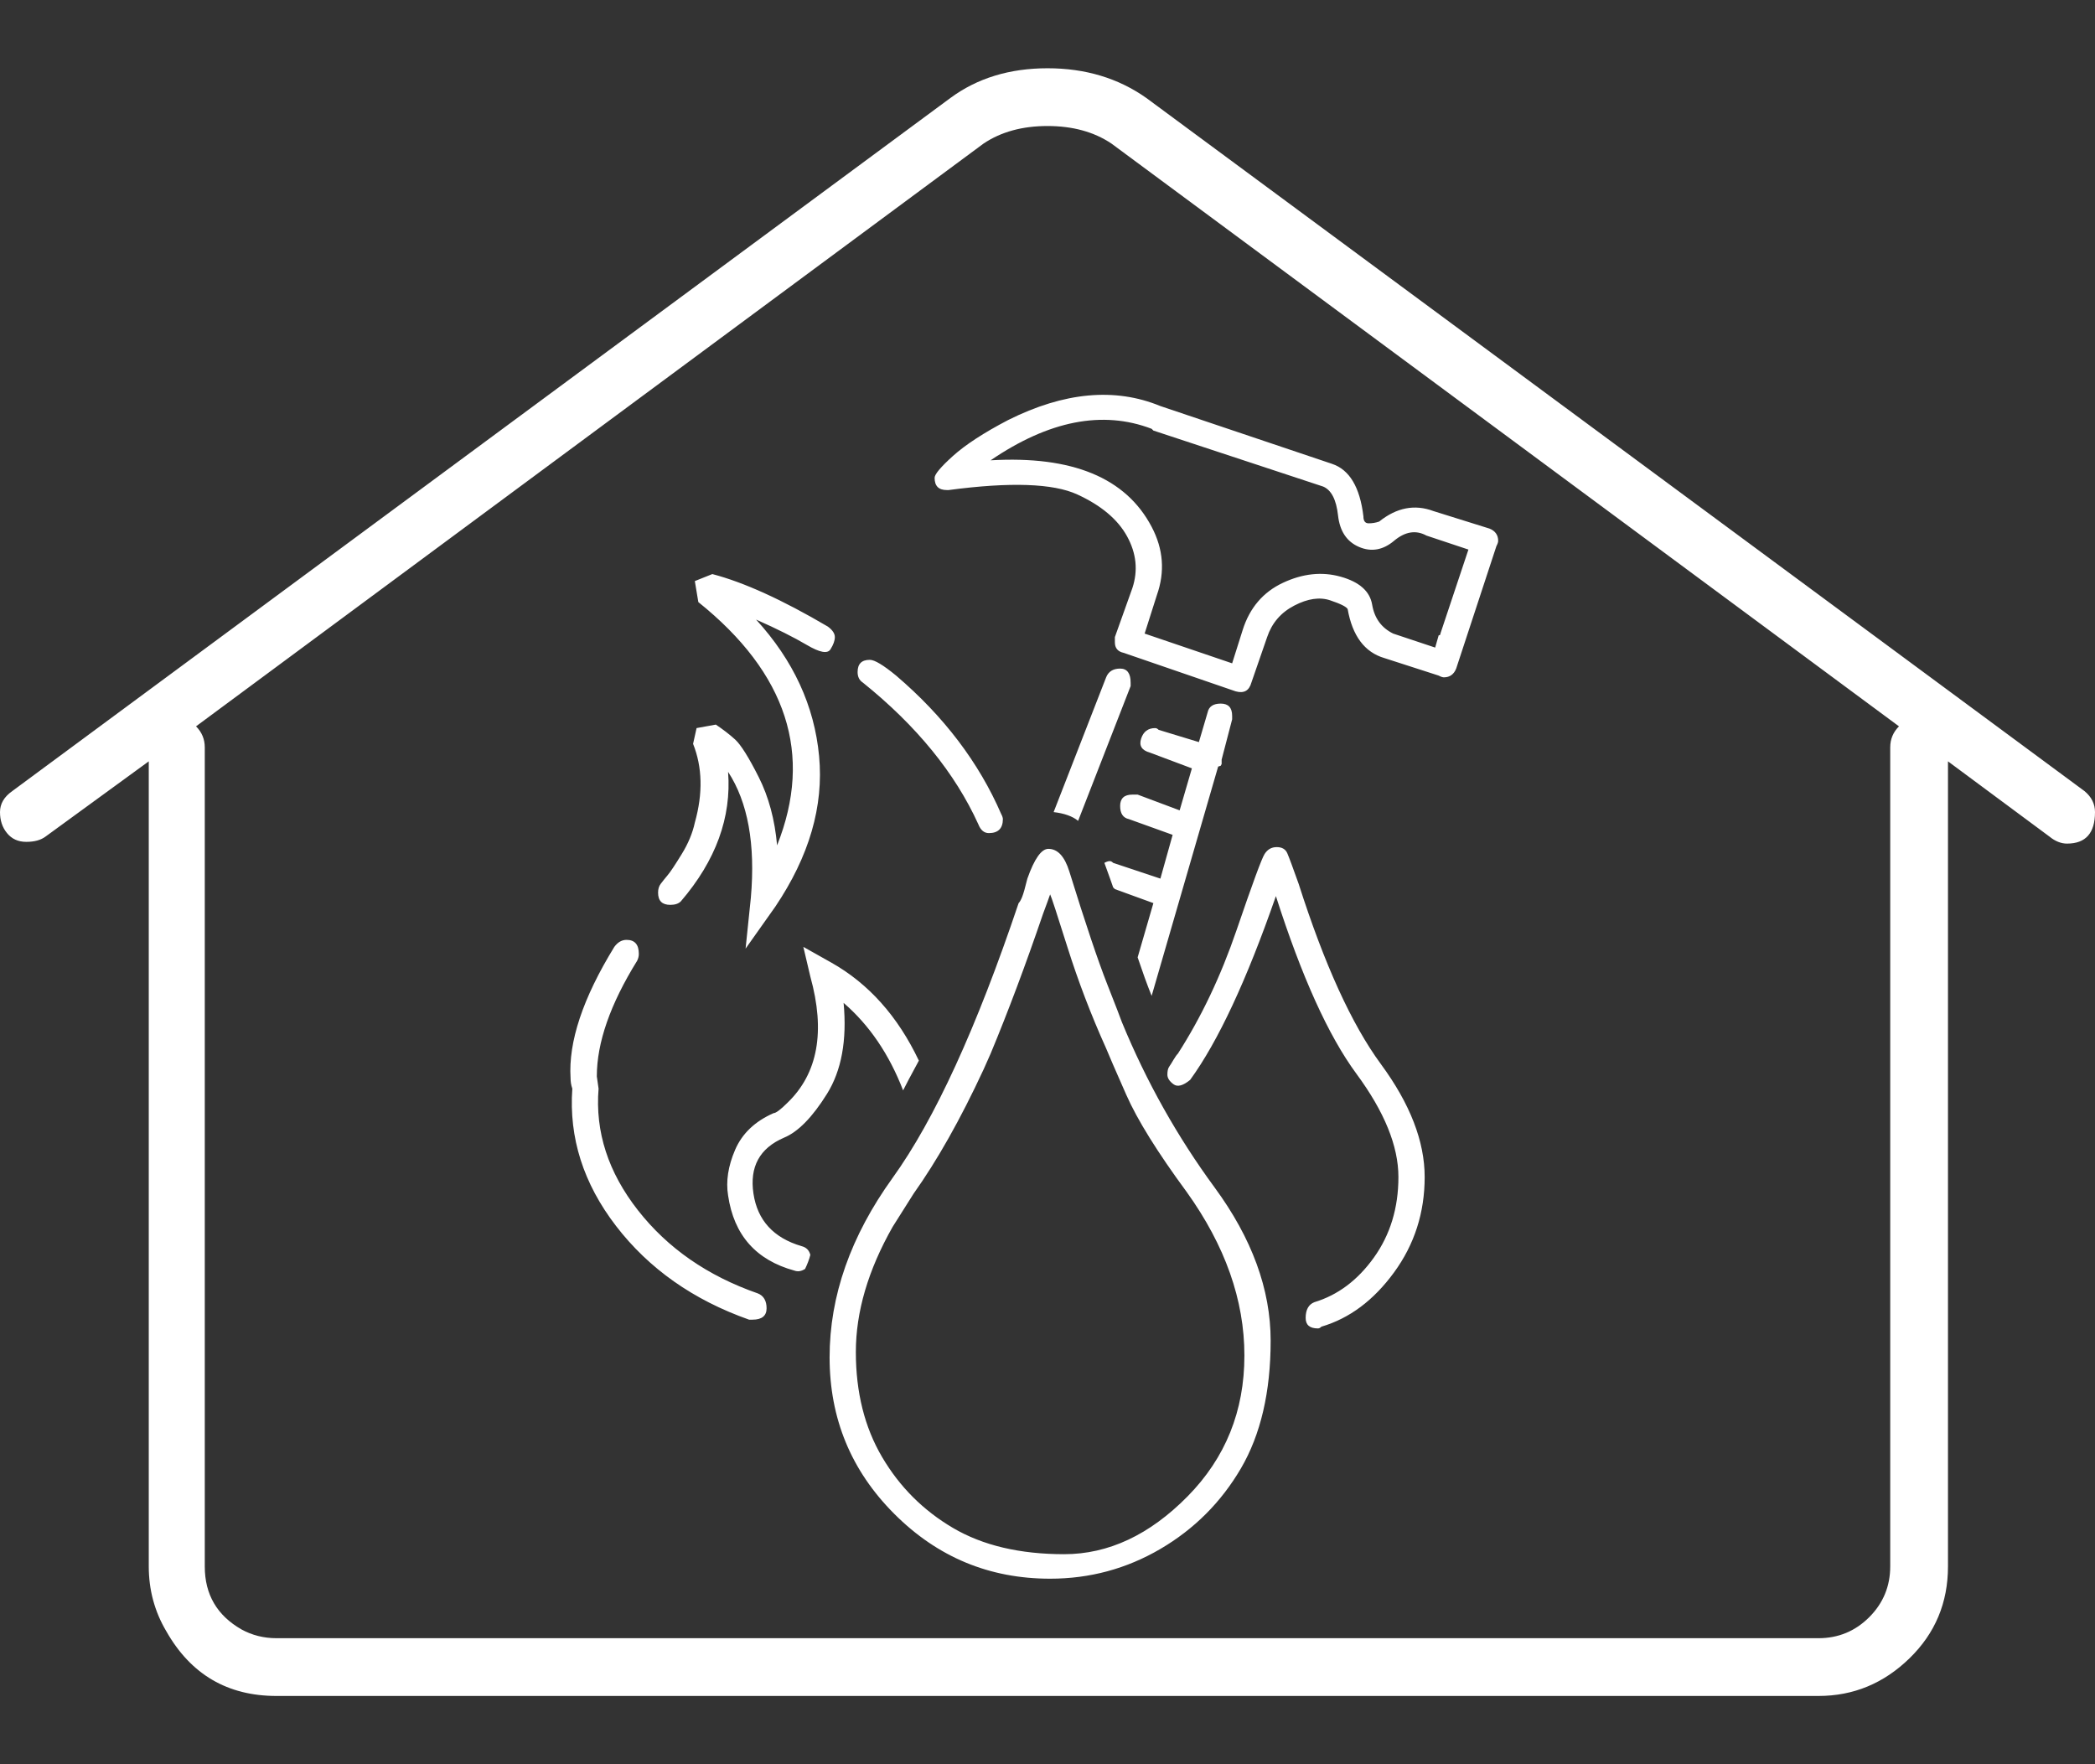 <?xml version="1.0" encoding="UTF-8"?> <!-- Generator: Adobe Illustrator 25.4.1, SVG Export Plug-In . SVG Version: 6.00 Build 0) --> <svg xmlns="http://www.w3.org/2000/svg" xmlns:xlink="http://www.w3.org/1999/xlink" version="1.1" id="Capa_1" x="0px" y="0px" viewBox="0 0 1197 1008" style="enable-background:new 0 0 1197 1008;" xml:space="preserve"><rect x="0" y="0" width="1197" height="1008" fill="#333333" stroke="none"/> <style type="text/css"> .st0{fill:#FFFFFF;} </style> <path class="st0" d="M1191,452c4,3.3,6,7.3,6,12c0,12-5.3,18-16,18c-3.3,0-6.7-1.3-10-4l-58-43v460c0,20.7-7.3,38.2-22,52.5 s-32,21.5-52,21.5H158c-28,0-49-12.3-63-37c-6.7-11.3-10-23.7-10-37V435l-59,43c-2.7,2-6.3,3-11,3s-8.3-1.7-11-5s-4-7.3-4-12 s2.3-8.7,7-12L543,56c15.3-11.3,33.8-17,55.5-17S639,44.7,655,56L1191,452z M1080,427c0-4.7,1.7-8.7,5-12L635,82 c-10-6.7-22.2-10-36.5-10S572,75.3,562,82L112,415c3.3,3.3,5,7.3,5,12v468c0,16,7,28,21,36c6,3.3,12.7,5,20,5h881c11.3,0,21-4,29-12 s12-17.7,12-29V427z M534,273c0-2,3.5-6.2,10.5-12.5c7-6.3,17.5-13.2,31.5-20.5c32-16,61-18.7,87-8l98,33c10,3.3,16,13.3,18,30 c0,2.7,1,4,3,4s4-0.3,6-1c10-8,20.3-10,31-6l32,10c3.3,1.3,5,3.7,5,7c0,0.7-0.3,1.7-1,3l-23,70c-1.3,3.3-3.7,5-7,5 c-0.7,0-1.7-0.3-3-1l-31-10c-11.3-3.3-18.3-12.7-21-28c-0.7-1.3-4-3-10-5s-12.8-1-20.5,3s-12.8,10-15.5,18l-9,26 c-1.3,4.7-4.3,6.3-9,5l-64-22c-3.3-0.7-5-2.7-5-6v-3l10-28c3.3-10,2.3-19.8-3-29.5s-14.8-17.7-28.5-24s-38.2-7.2-73.5-2.5h-1 C536.3,280,534,277.7,534,273z M658,245c-28-10.7-58.7-4.7-92,18c46.7-2.7,77.3,10,92,38c6.7,12.7,7.7,25.7,3,39l-7,22l50,17l6-19 c4-12.7,11.7-21.7,23-27s22.3-6.5,33-3.5s16.7,8.3,18,16s5.3,13.2,12,16.5l24,8l2-7c0.7,0,1-0.3,1-1l16-48l-24-8 c-6-3.3-12.2-2.3-18.5,3s-13,6.5-20,3.5s-11-9-12-18S760.7,280,756,278l-97-32L658,245z M632,387c1.3-3.3,4-5,8-5s6,2.7,6,8v2 l-30,77c-3.3-2.7-8-4.3-14-5L632,387z M645,468c-3.3-0.7-5-3.2-5-7.5s2.3-6.5,7-6.5h3l24,9l7-24l-24-9c-4.7-1.3-6.3-4-5-8s4-6,8-6 c0.7,0,1.3,0.3,2,1l23,7l5-17c0.7-3.3,3.2-5,7.5-5s6.5,2.3,6.5,7v2l-6,23v2.5l-0.5,1L696,438l-38,131c-2.7-6.7-5.3-14-8-22l9-31 l-22-8l-1-1c-0.7-2-2.3-6.7-5-14c1.3-0.7,2.3-1,3-1s1.3,0.3,2,1l27,9l7-25L645,468z M341,615l1,7c-2,24.7,5.5,47.8,22.5,69.5 S404.3,729,433,739c3.3,1.3,5,4.2,5,8.5s-2.7,6.5-8,6.5h-2c-32-11.3-57.3-29.2-76-53.5S325,650,327,622c-0.7-2-1-4-1-6 c-1.3-20.7,7-45.7,25-75c2-2.7,4.3-4,7-4c4.7,0,7,2.7,7,8c0,1.3-0.3,2.7-1,4C348.7,573.7,341,595.7,341,615z M389,515 c-1.3,1.3-3.3,2-6,2c-4.7,0-7-2.3-7-7c0-2,0.5-3.7,1.5-5s2.3-3,4-5s4.3-6,8-12s6.2-12,7.5-18c4.7-16.7,4.3-31.7-1-45l2-9l11-2 c4,2.7,7.7,5.5,11,8.5s7.8,10.2,13.5,21.5s9.2,24.3,10.5,39c20.7-52,5.7-98.3-45-139l-2-12l10-4c18,4.7,40,14.7,66,30c2.7,2,4,4,4,6 s-0.8,4.3-2.5,7s-6.2,1.8-13.5-2.5s-17-9.2-29-14.5c21.3,23.3,33.3,49.3,36,78s-5.7,57.3-25,86l-17,24l3-29c2.7-30.7-1.7-54.7-13-72 C418,467,409,491.7,389,515z M559,471c-13.3-29.3-35.3-56.3-66-81c-2-1.3-3-3.3-3-6c0-4.7,2.3-7,7-7c2.7,0,7.7,3,15,9 c27.3,23.3,47.3,49.7,60,79c0.7,1.3,1,2.3,1,3c0,5.3-2.7,8-8,8C562.3,476,560.3,474.3,559,471z M482,573c2,21.3-1.2,38.7-9.5,52 S456,646.7,448,650c-14,6-19.8,16.7-17.5,32s11.5,25.3,27.5,30c2.7,0.7,4.3,2.3,5,5c-0.7,2.7-1.7,5.3-3,8c-2,1.3-4,1.7-6,1 c-22-6-34.7-20.3-38-43c-1.3-8,0-16.7,4-26s11.3-16.3,22-21c1.3,0,4-2,8-6c17.3-16.7,21.7-40.7,13-72l-4-17l16,9 c21.3,12,38,30.7,50,56c-4.7,8.7-7.7,14.3-9,17C508,602.3,496.7,585.7,482,573z M641,584c14,34,31.7,65.5,53,94.5s32,58.2,32,87.5 s-5.7,53.7-17,73s-26.7,34.7-46,46s-40.3,17-63,17c-34.7,0-64.3-12.3-89-37c-24.7-24.7-37-54.5-37-89.5s12-69.2,36-102.5 s48-85.7,72-157c0.7-0.7,1.3-1.8,2-3.5c0.7-1.7,1.7-5.2,3-10.5c4-11.3,8-17,12-17c5.3,0,9.3,4.3,12,13c9.3,30,16.5,51.3,21.5,64 S640.3,582,641,584z M544.5,873c17,10,38.2,15,63.5,15s48.8-11,70.5-33s32.5-48.8,32.5-80.5s-11-62.8-33-93.5 c-16.7-22.7-28.2-41.2-34.5-55.5S633.3,602.3,632,599c-8.7-19.3-16-38.5-22-57.5s-9.3-29.2-10-30.5c-0.7,2-2,5.7-4,11 c-10,29.3-20,56-30,80l-4,9c-13.3,28.7-26.7,52.3-40,71l-12,19c-14,24.7-21,48.5-21,71.5s5,43,15,60S527.5,863,544.5,873z M753,759 c-4.7,0-7-2-7-6c0-4.7,1.7-7.7,5-9c13.3-4,24.7-12.5,34-25.5s14-28.3,14-46s-8-37.3-24-59S743.7,558,729,512c-16.7,48-33,83-49,105 c-4,3.3-7.2,4.2-9.5,2.5S667,616,667,614s0.3-3.5,1-4.5s1.5-2.3,2.5-4s1.8-2.8,2.5-3.5c13.3-20.7,24.5-44.2,33.5-70.5 c9-26.3,14.3-40.8,16-43.5s4-4,7-4s5,1.2,6,3.5s3.2,8.2,6.5,17.5c14.7,46,30.3,80.3,47,103s25,44.2,25,64.5s-5.8,38.5-17.5,54.5 S771,753.3,755,758C754.3,758.7,753.7,759,753,759z"></path> </svg> 